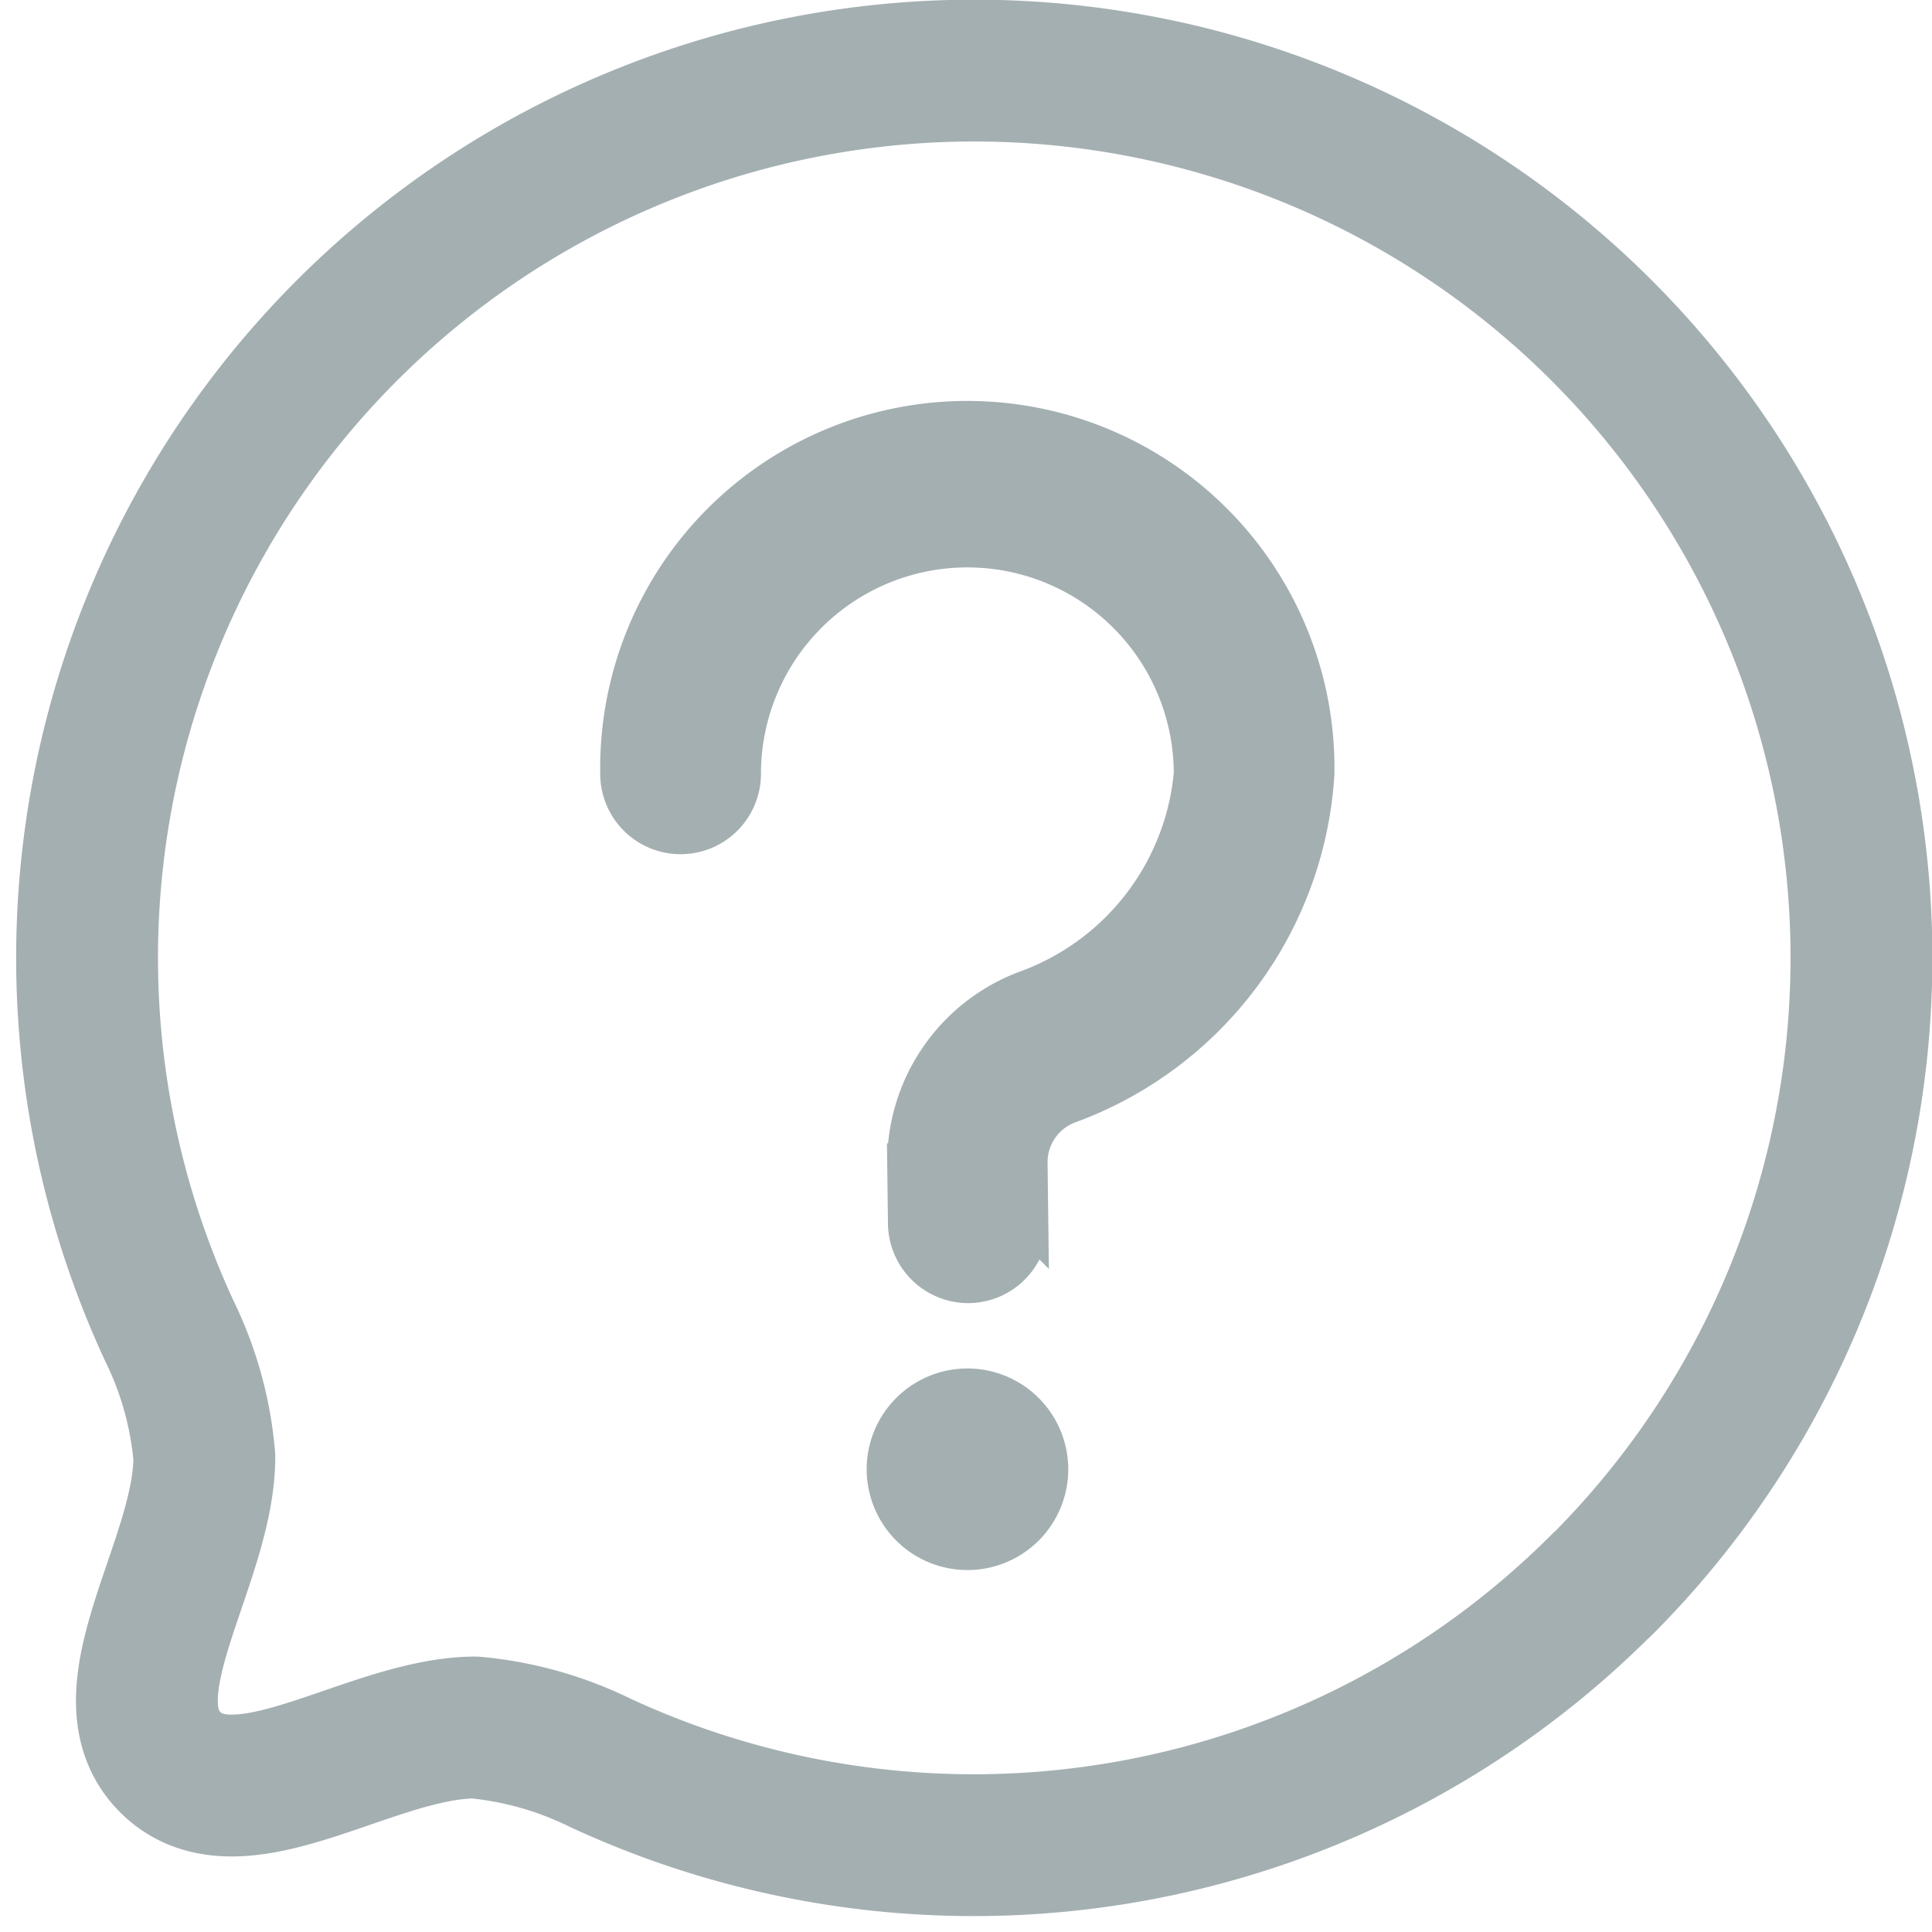 <svg xmlns="http://www.w3.org/2000/svg" width="20.433" height="20.433" viewBox="0 0 20.433 20.433">
    <g data-name="Group 88">
        <g data-name="Iconly/Light/Chat">
            <path data-name="Stroke 4" d="M16.015 16.014a9.387 9.387 0 0 1-10.587 1.88A3.8 3.8 0 0 0 4.1 17.52c-1.113.007-2.5 1.086-3.22.367s.36-2.107.36-3.228a3.747 3.747 0 0 0-.367-1.327 9.383 9.383 0 1 1 15.146 2.681z" transform="translate(.921 .75)" style="stroke:#a4afb2;fill:none;stroke-linecap:round;stroke-linejoin:round;stroke-miterlimit:10;stroke-width:1.5px"/>
        </g>
        <path data-name="Path 425" d="M236.4 363.534a.866.866 0 1 1-.866-.866.867.867 0 0 1 .866.866zm0 0" transform="translate(-225.302 -347.995)" style="fill:#a4afb2;stroke-width:.4px;stroke:#a4afb2"/>
        <path data-name="Path 427" d="M169.023 94.412a.65.65 0 0 1-.65-.65l-.008-.64a1.954 1.954 0 0 1 1.3-1.839 2.688 2.688 0 0 0 1.731-2.269 2.383 2.383 0 1 0-4.766 0 .65.65 0 1 1-1.3 0 3.683 3.683 0 1 1 7.365 0 3.987 3.987 0 0 1-2.6 3.495.65.65 0 0 0-.434.613l.008.639a.65.65 0 0 1-.646.651zm0 0" transform="translate(-158.782 -80.83)" style="fill:#a4afb2;stroke-width:.4px;stroke:#a4afb2"/>
    </g>
</svg>
